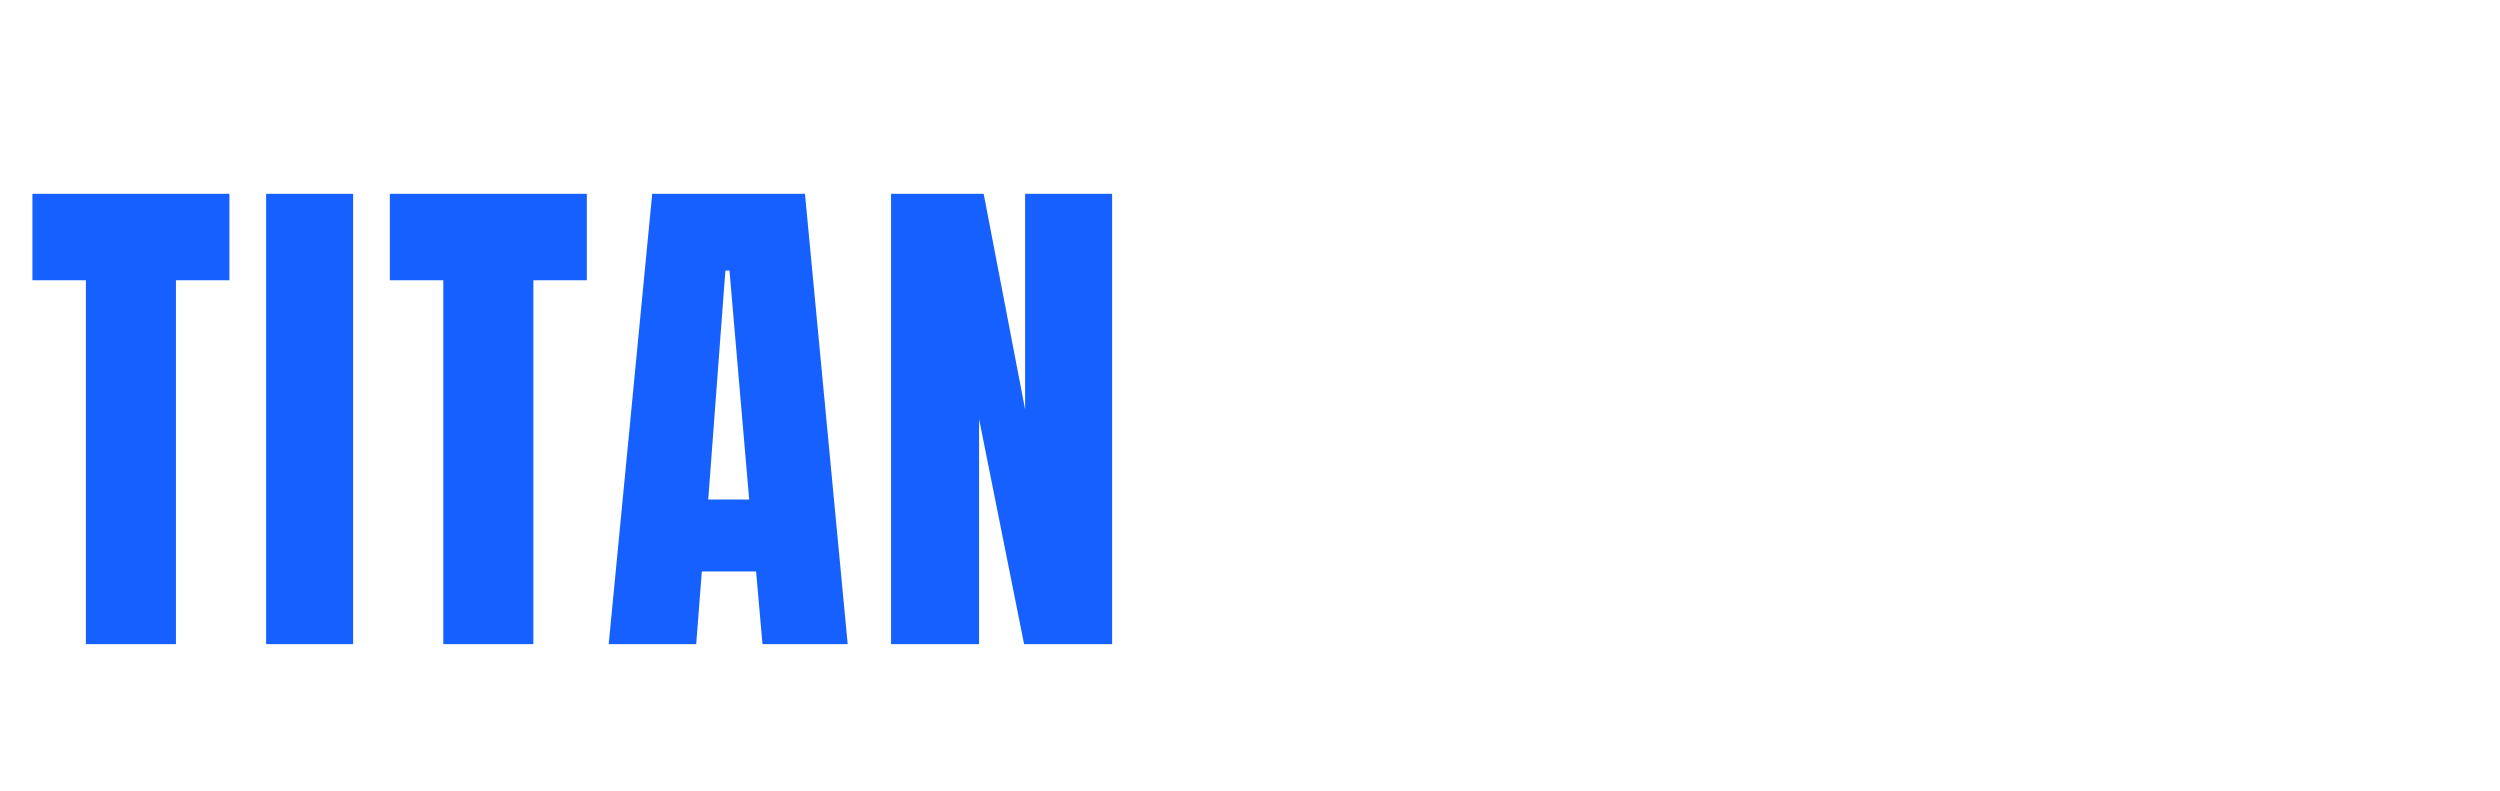 <svg width="458" height="145" viewBox="0 0 458 145" fill="none" xmlns="http://www.w3.org/2000/svg">
<g filter="url(#filter0_d_407_8)">
<path d="M10.734 113V46.344H0.938V30.5H37.031V46.344H27.234V113H10.734ZM43.755 113V30.5H59.693V113H43.755ZM76.213 113V46.344H66.416V30.5H102.51V46.344H92.713V113H76.213ZM106.515 113L114.484 30.5H142.468L150.296 113H134.687L133.515 99.688H123.577L122.546 113H106.515ZM124.749 86.516H132.249L128.64 44.562H127.89L124.749 86.516ZM158.239 113V30.5H175.208L182.801 70.016V30.5H198.739V113H182.614L174.364 71.75V113H158.239Z" fill="#1660FF"/>
</g>
<g filter="url(#filter1_d_407_8)">
<path d="M217.523 65V30.625H231.273V37.266H224.516V43.965H231V50.43H224.516V58.301H231.723V65H217.523ZM235.208 65V30.625H242.278L245.442 47.09V30.625H252.083V65H245.364L241.927 47.812V65H235.208ZM263.42 65.312C258.511 65.312 256.056 61.797 256.056 54.766V39.941C256.056 33.522 258.869 30.312 264.494 30.312C266.811 30.312 268.589 30.781 269.826 31.719C271.063 32.643 271.916 33.997 272.384 35.781C272.853 37.565 273.088 39.74 273.088 42.305H266.369V39.258C266.369 38.516 266.265 37.897 266.056 37.402C265.861 36.895 265.444 36.641 264.806 36.641C264.012 36.641 263.485 36.908 263.224 37.441C262.977 37.975 262.853 38.561 262.853 39.199V55.859C262.853 56.784 262.97 57.539 263.205 58.125C263.452 58.698 263.927 58.984 264.63 58.984C265.36 58.984 265.841 58.698 266.076 58.125C266.323 57.539 266.447 56.771 266.447 55.82V50.918H264.611V44.98H273.009V65H270.255L269.084 62.109C267.886 64.245 265.998 65.312 263.42 65.312ZM276.944 65V30.625H290.694V37.266H283.936V43.965H290.42V50.43H283.936V58.301H291.143V65H276.944ZM294.628 65V30.625H301.698L304.863 47.09V30.625H311.503V65H304.784L301.347 47.812V65H294.628ZM315.75 65V30.625H322.586V42.91H325.828V30.625H332.664V65H325.828V49.414H322.586V65H315.75ZM335.973 65L339.294 30.625H350.954L354.216 65H347.712L347.223 59.453H343.083L342.653 65H335.973ZM343.571 53.965H346.696L345.192 36.484H344.88L343.571 53.965ZM357.525 65V30.625H368.072C369.83 30.625 371.158 31.029 372.056 31.836C372.955 32.63 373.554 33.75 373.853 35.195C374.166 36.628 374.322 38.314 374.322 40.254C374.322 42.129 374.081 43.626 373.599 44.746C373.13 45.866 372.239 46.641 370.923 47.07C372.004 47.292 372.759 47.832 373.189 48.691C373.632 49.538 373.853 50.638 373.853 51.992V65H367.076V51.543C367.076 50.54 366.867 49.922 366.451 49.688C366.047 49.44 365.39 49.316 364.478 49.316V65H357.525ZM364.517 43.359H366.177C367.128 43.359 367.603 42.324 367.603 40.254C367.603 38.913 367.499 38.034 367.291 37.617C367.082 37.2 366.692 36.992 366.119 36.992H364.517V43.359ZM377.475 65V30.625H384.116V65H377.475ZM387.113 65L390.433 30.625H402.093L405.355 65H398.851L398.363 59.453H394.222L393.792 65H387.113ZM394.71 53.965H397.835L396.331 36.484H396.019L394.71 53.965ZM425.255 65.41C423.119 65.41 421.44 64.583 420.216 62.93C419.005 61.276 418.399 58.997 418.399 56.094C418.399 54.023 418.582 52.305 418.946 50.938C419.324 49.57 419.845 48.431 420.509 47.52C421.173 46.608 421.934 45.814 422.794 45.137L422.637 44.746C422.091 43.392 421.609 42.103 421.192 40.879C420.789 39.642 420.587 38.372 420.587 37.07C420.587 35.755 420.867 34.59 421.427 33.574C421.986 32.559 422.761 31.764 423.751 31.191C424.753 30.605 425.899 30.312 427.188 30.312C428.464 30.312 429.623 30.592 430.665 31.152C431.72 31.699 432.559 32.526 433.184 33.633C433.809 34.74 434.122 36.139 434.122 37.832C434.122 39.668 433.777 41.204 433.087 42.441C432.41 43.678 431.387 44.87 430.02 46.016L431.895 50.742C432.664 48.802 433.77 47.298 435.216 46.23L437.93 50.469C436.42 51.68 435.157 53.652 434.141 56.387L437.579 65H430.938L430.177 63.145C429.669 63.77 428.985 64.303 428.126 64.746C427.279 65.189 426.322 65.41 425.255 65.41ZM426.72 36.465C426.72 36.803 426.804 37.305 426.973 37.969C427.143 38.62 427.54 39.753 428.165 41.367C428.412 41.107 428.634 40.697 428.829 40.137C429.024 39.577 429.122 38.809 429.122 37.832C429.122 36.829 428.998 36.126 428.751 35.723C428.516 35.319 428.204 35.117 427.813 35.117C427.436 35.117 427.156 35.26 426.973 35.547C426.804 35.82 426.72 36.126 426.72 36.465ZM424.376 56.934C424.376 59.251 425.033 60.41 426.348 60.41C426.882 60.41 427.312 60.215 427.637 59.824C427.963 59.421 428.184 59.004 428.302 58.574L425.02 50.586C424.591 51.497 424.376 53.092 424.376 55.371V56.934ZM225.531 113.312C223.044 113.312 221.039 112.538 219.516 110.988C218.005 109.439 217.25 107.271 217.25 104.484V88.625C217.25 85.292 217.908 82.74 219.223 80.969C220.551 79.198 222.706 78.312 225.688 78.312C227.315 78.312 228.76 78.612 230.023 79.211C231.299 79.81 232.302 80.708 233.031 81.906C233.76 83.091 234.125 84.588 234.125 86.398V92.336H227.289V87.258C227.289 86.229 227.159 85.539 226.898 85.188C226.638 84.823 226.234 84.641 225.688 84.641C225.049 84.641 224.62 84.875 224.398 85.344C224.177 85.799 224.066 86.412 224.066 87.18V104.387C224.066 105.337 224.203 106.008 224.477 106.398C224.763 106.789 225.167 106.984 225.688 106.984C226.273 106.984 226.684 106.743 226.918 106.262C227.165 105.78 227.289 105.155 227.289 104.387V98.195H234.203V104.699C234.203 107.72 233.441 109.914 231.918 111.281C230.395 112.635 228.266 113.312 225.531 113.312ZM245.911 113.312C243.164 113.312 241.061 112.486 239.602 110.832C238.157 109.165 237.434 106.763 237.434 103.625V87.297C237.434 84.354 238.151 82.121 239.583 80.598C241.028 79.074 243.138 78.312 245.911 78.312C248.684 78.312 250.787 79.074 252.22 80.598C253.665 82.121 254.388 84.354 254.388 87.297V103.625C254.388 106.763 253.658 109.165 252.2 110.832C250.755 112.486 248.658 113.312 245.911 113.312ZM245.97 106.984C247.011 106.984 247.532 105.975 247.532 103.957V87.18C247.532 85.487 247.024 84.641 246.009 84.641C244.863 84.641 244.29 85.507 244.29 87.238V103.996C244.29 105.064 244.42 105.832 244.68 106.301C244.941 106.757 245.371 106.984 245.97 106.984ZM258.361 113V78.625H265.431L268.595 95.09V78.625H275.236V113H268.517L265.08 95.812V113H258.361ZM287.647 113.312C284.509 113.312 282.243 112.531 280.85 110.969C279.47 109.406 278.78 106.919 278.78 103.508V100.148H285.577V104.445C285.577 105.24 285.694 105.865 285.928 106.32C286.176 106.763 286.599 106.984 287.198 106.984C287.823 106.984 288.252 106.802 288.487 106.438C288.734 106.073 288.858 105.474 288.858 104.641C288.858 103.586 288.754 102.707 288.545 102.004C288.337 101.288 287.972 100.611 287.452 99.973C286.944 99.322 286.234 98.566 285.323 97.707L282.237 94.777C279.932 92.603 278.78 90.116 278.78 87.316C278.78 84.387 279.457 82.154 280.811 80.617C282.178 79.081 284.151 78.312 286.729 78.312C289.88 78.312 292.113 79.152 293.428 80.832C294.756 82.512 295.42 85.064 295.42 88.488H288.428V86.125C288.428 85.656 288.291 85.292 288.018 85.031C287.758 84.771 287.399 84.641 286.944 84.641C286.397 84.641 285.993 84.797 285.733 85.109C285.485 85.409 285.362 85.799 285.362 86.281C285.362 86.763 285.492 87.284 285.752 87.844C286.013 88.404 286.527 89.048 287.295 89.777L291.26 93.586C292.054 94.341 292.784 95.142 293.448 95.988C294.112 96.822 294.646 97.798 295.049 98.918C295.453 100.025 295.655 101.379 295.655 102.98C295.655 106.21 295.056 108.742 293.858 110.578C292.673 112.401 290.603 113.312 287.647 113.312ZM302.109 113V85.227H298.027V78.625H313.066V85.227H308.984V113H302.109ZM316.18 113V78.625H326.727C328.484 78.625 329.812 79.029 330.711 79.836C331.609 80.63 332.208 81.75 332.508 83.195C332.82 84.628 332.977 86.314 332.977 88.254C332.977 90.129 332.736 91.626 332.254 92.746C331.785 93.866 330.893 94.641 329.578 95.07C330.659 95.292 331.414 95.832 331.844 96.691C332.286 97.538 332.508 98.638 332.508 99.992V113H325.73V99.543C325.73 98.54 325.522 97.922 325.105 97.688C324.702 97.44 324.044 97.316 323.133 97.316V113H316.18ZM323.172 91.359H324.832C325.783 91.359 326.258 90.324 326.258 88.254C326.258 86.913 326.154 86.034 325.945 85.617C325.737 85.201 325.346 84.992 324.773 84.992H323.172V91.359ZM344.391 113.312C341.527 113.312 339.417 112.512 338.063 110.91C336.709 109.296 336.032 106.926 336.032 103.801V78.625H342.712V103.527C342.712 104.1 342.744 104.654 342.809 105.188C342.874 105.708 343.024 106.138 343.259 106.477C343.493 106.815 343.871 106.984 344.391 106.984C344.925 106.984 345.309 106.822 345.544 106.496C345.778 106.158 345.921 105.721 345.973 105.188C346.039 104.654 346.071 104.1 346.071 103.527V78.625H352.751V103.801C352.751 106.926 352.074 109.296 350.72 110.91C349.365 112.512 347.256 113.312 344.391 113.312ZM364.595 113.312C362.108 113.312 360.103 112.538 358.58 110.988C357.069 109.439 356.314 107.271 356.314 104.484V88.625C356.314 85.292 356.972 82.74 358.287 80.969C359.615 79.198 361.77 78.312 364.752 78.312C366.379 78.312 367.824 78.612 369.087 79.211C370.364 79.81 371.366 80.708 372.095 81.906C372.824 83.091 373.189 84.588 373.189 86.398V92.336H366.353V87.258C366.353 86.229 366.223 85.539 365.962 85.188C365.702 84.823 365.298 84.641 364.752 84.641C364.114 84.641 363.684 84.875 363.462 85.344C363.241 85.799 363.13 86.412 363.13 87.18V104.387C363.13 105.337 363.267 106.008 363.541 106.398C363.827 106.789 364.231 106.984 364.752 106.984C365.337 106.984 365.748 106.743 365.982 106.262C366.229 105.78 366.353 105.155 366.353 104.387V98.195H373.267V104.699C373.267 107.72 372.505 109.914 370.982 111.281C369.459 112.635 367.33 113.312 364.595 113.312ZM364.107 125.324C362.766 125.324 361.477 125.064 360.24 124.543V120.188C360.643 120.318 361.041 120.422 361.431 120.5C361.822 120.591 362.193 120.637 362.545 120.637C363.196 120.637 363.736 120.461 364.166 120.109C364.608 119.771 364.83 119.178 364.83 118.332C364.83 117.603 364.647 116.77 364.283 115.832C363.931 114.895 363.436 113.951 362.798 113H365.943C367.206 114.107 368.183 115.337 368.873 116.691C369.576 118.059 369.927 119.348 369.927 120.559C369.927 121.9 369.465 123.026 368.541 123.938C367.616 124.862 366.138 125.324 364.107 125.324ZM375.834 113L379.155 78.625H390.815L394.077 113H387.573L387.084 107.453H382.944L382.514 113H375.834ZM383.432 101.965H386.557L385.053 84.484H384.741L383.432 101.965ZM388.159 76.457C387.195 76.457 386.31 76.307 385.502 76.008C384.708 75.708 383.985 75.415 383.334 75.129C382.683 74.829 382.091 74.68 381.557 74.68C381.218 74.68 380.899 74.777 380.6 74.973C380.301 75.168 380.021 75.513 379.76 76.008L376.87 74.484C377.195 73.69 377.547 72.967 377.924 72.316C378.315 71.652 378.81 71.125 379.409 70.734C380.008 70.331 380.769 70.129 381.694 70.129C382.618 70.129 383.452 70.266 384.194 70.539C384.949 70.812 385.633 71.086 386.245 71.359C386.87 71.633 387.436 71.769 387.944 71.769C388.295 71.769 388.621 71.659 388.92 71.438C389.22 71.216 389.5 70.838 389.76 70.305L393.002 71.359C392.69 72.232 392.345 73.059 391.967 73.84C391.59 74.621 391.101 75.253 390.502 75.734C389.916 76.216 389.135 76.457 388.159 76.457ZM405.589 113.312C402.842 113.312 400.739 112.486 399.28 110.832C397.835 109.165 397.113 106.763 397.113 103.625V87.297C397.113 84.354 397.829 82.121 399.261 80.598C400.706 79.074 402.816 78.312 405.589 78.312C408.363 78.312 410.465 79.074 411.898 80.598C413.343 82.121 414.066 84.354 414.066 87.297V103.625C414.066 106.763 413.336 109.165 411.878 110.832C410.433 112.486 408.336 113.312 405.589 113.312ZM405.648 106.984C406.689 106.984 407.21 105.975 407.21 103.957V87.18C407.21 85.487 406.702 84.641 405.687 84.641C404.541 84.641 403.968 85.507 403.968 87.238V103.996C403.968 105.064 404.098 105.832 404.359 106.301C404.619 106.757 405.049 106.984 405.648 106.984Z" fill="white"/>
</g>
<defs>
<filter id="filter0_d_407_8" x="0.938" y="30.5" width="206.801" height="91.5" filterUnits="userSpaceOnUse" color-interpolation-filters="sRGB">
<feFlood flood-opacity="0" result="BackgroundImageFix"/>
<feColorMatrix in="SourceAlpha" type="matrix" values="0 0 0 0 0 0 0 0 0 0 0 0 0 0 0 0 0 0 127 0" result="hardAlpha"/>
<feOffset dx="5" dy="5"/>
<feGaussianBlur stdDeviation="2"/>
<feComposite in2="hardAlpha" operator="out"/>
<feColorMatrix type="matrix" values="0 0 0 0 0 0 0 0 0 0 0 0 0 0 0 0 0 0 0.25 0"/>
<feBlend mode="normal" in2="BackgroundImageFix" result="effect1_dropShadow_407_8"/>
<feBlend mode="normal" in="SourceGraphic" in2="effect1_dropShadow_407_8" result="shape"/>
</filter>
<filter id="filter1_d_407_8" x="217.25" y="30.312" width="229.681" height="104.012" filterUnits="userSpaceOnUse" color-interpolation-filters="sRGB">
<feFlood flood-opacity="0" result="BackgroundImageFix"/>
<feColorMatrix in="SourceAlpha" type="matrix" values="0 0 0 0 0 0 0 0 0 0 0 0 0 0 0 0 0 0 127 0" result="hardAlpha"/>
<feOffset dx="5" dy="5"/>
<feGaussianBlur stdDeviation="2"/>
<feComposite in2="hardAlpha" operator="out"/>
<feColorMatrix type="matrix" values="0 0 0 0 0 0 0 0 0 0 0 0 0 0 0 0 0 0 0.25 0"/>
<feBlend mode="normal" in2="BackgroundImageFix" result="effect1_dropShadow_407_8"/>
<feBlend mode="normal" in="SourceGraphic" in2="effect1_dropShadow_407_8" result="shape"/>
</filter>
</defs>
</svg>
